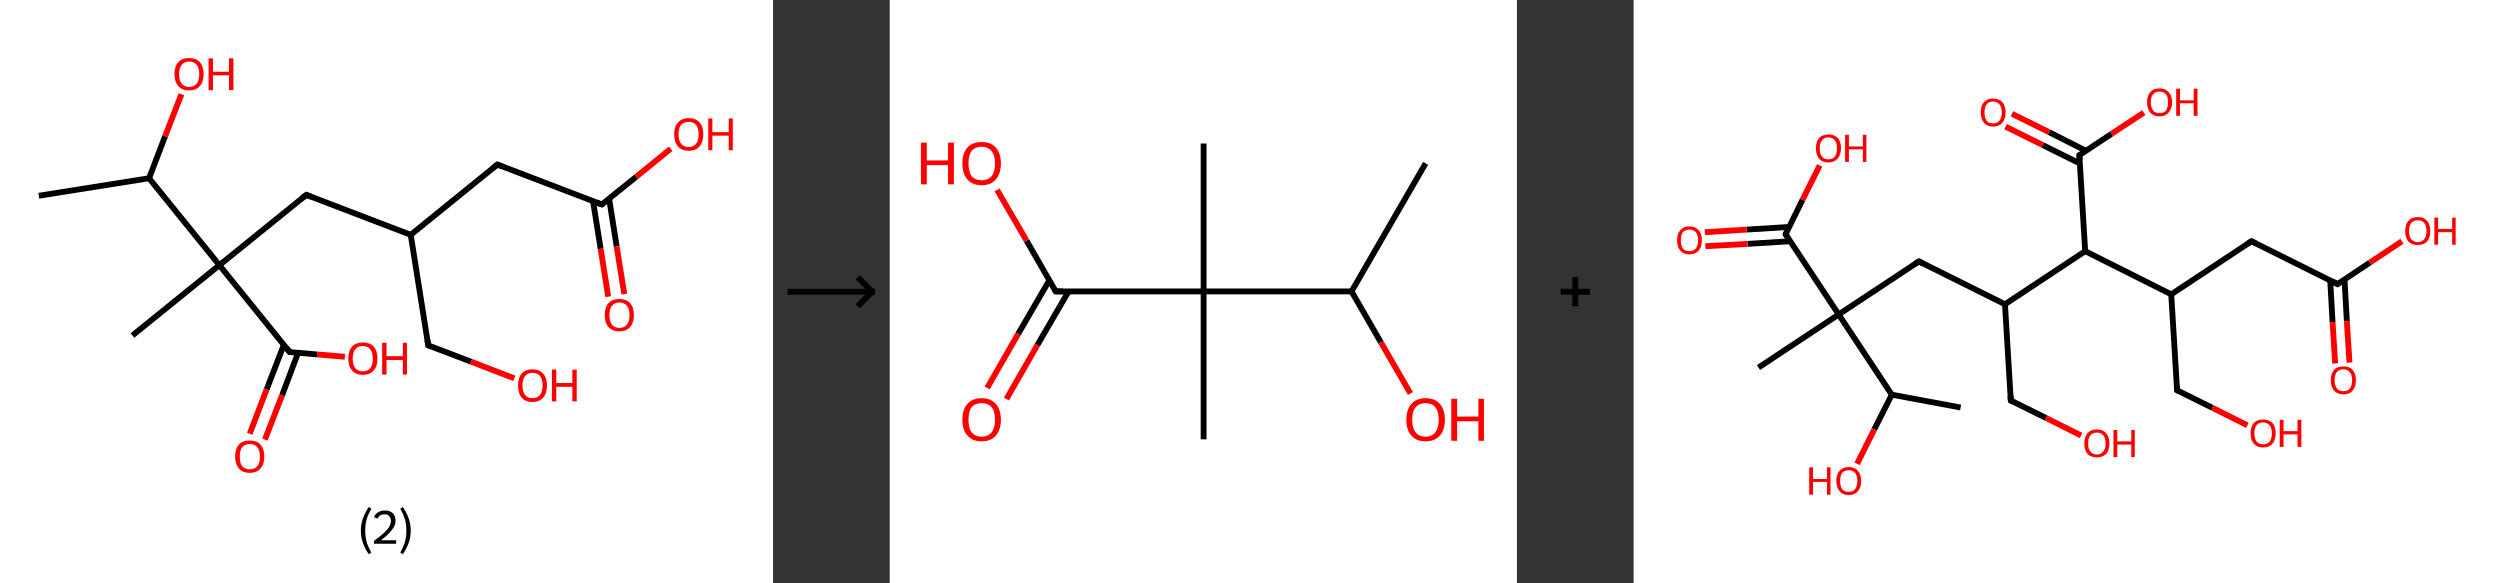 <?xml version='1.0' encoding='ASCII' standalone='yes'?>
<svg xmlns="http://www.w3.org/2000/svg" xmlns:xlink="http://www.w3.org/1999/xlink" version="1.1" width="857.0px" viewBox="0 0 857.0 200.0" height="200.0px">
  <rect x="0" y="0" width="857.0" height="200.0" fill="#333333" stroke="none"/>
  <g>
    <g transform="translate(0, 0) scale(1 1) "><!-- END OF HEADER -->
<rect style="opacity:1.0;fill:#FFFFFF;stroke:none" width="265.0" height="200.0" x="0.0" y="0.0"> </rect>
<path class="bond-0 atom-0 atom-1" d="M 13.3,67.1 L 51.1,61.1" style="fill:none;fill-rule:evenodd;stroke:#000000;stroke-width:2.0px;stroke-linecap:butt;stroke-linejoin:miter;stroke-opacity:1"/>
<path class="bond-1 atom-1 atom-2" d="M 51.1,61.1 L 56.6,46.7" style="fill:none;fill-rule:evenodd;stroke:#000000;stroke-width:2.0px;stroke-linecap:butt;stroke-linejoin:miter;stroke-opacity:1"/>
<path class="bond-1 atom-1 atom-2" d="M 56.6,46.7 L 62.2,32.3" style="fill:none;fill-rule:evenodd;stroke:#FF0000;stroke-width:2.0px;stroke-linecap:butt;stroke-linejoin:miter;stroke-opacity:1"/>
<path class="bond-2 atom-1 atom-3" d="M 51.1,61.1 L 75.2,90.9" style="fill:none;fill-rule:evenodd;stroke:#000000;stroke-width:2.0px;stroke-linecap:butt;stroke-linejoin:miter;stroke-opacity:1"/>
<path class="bond-3 atom-3 atom-4" d="M 75.2,90.9 L 45.4,115.0" style="fill:none;fill-rule:evenodd;stroke:#000000;stroke-width:2.0px;stroke-linecap:butt;stroke-linejoin:miter;stroke-opacity:1"/>
<path class="bond-4 atom-3 atom-5" d="M 75.2,90.9 L 105.0,66.8" style="fill:none;fill-rule:evenodd;stroke:#000000;stroke-width:2.0px;stroke-linecap:butt;stroke-linejoin:miter;stroke-opacity:1"/>
<path class="bond-5 atom-5 atom-6" d="M 105.0,66.8 L 140.8,80.5" style="fill:none;fill-rule:evenodd;stroke:#000000;stroke-width:2.0px;stroke-linecap:butt;stroke-linejoin:miter;stroke-opacity:1"/>
<path class="bond-6 atom-6 atom-7" d="M 140.8,80.5 L 146.8,118.4" style="fill:none;fill-rule:evenodd;stroke:#000000;stroke-width:2.0px;stroke-linecap:butt;stroke-linejoin:miter;stroke-opacity:1"/>
<path class="bond-7 atom-7 atom-8" d="M 146.8,118.4 L 161.5,124.0" style="fill:none;fill-rule:evenodd;stroke:#000000;stroke-width:2.0px;stroke-linecap:butt;stroke-linejoin:miter;stroke-opacity:1"/>
<path class="bond-7 atom-7 atom-8" d="M 161.5,124.0 L 176.3,129.7" style="fill:none;fill-rule:evenodd;stroke:#FF0000;stroke-width:2.0px;stroke-linecap:butt;stroke-linejoin:miter;stroke-opacity:1"/>
<path class="bond-8 atom-6 atom-9" d="M 140.8,80.5 L 170.5,56.4" style="fill:none;fill-rule:evenodd;stroke:#000000;stroke-width:2.0px;stroke-linecap:butt;stroke-linejoin:miter;stroke-opacity:1"/>
<path class="bond-9 atom-9 atom-10" d="M 170.5,56.4 L 206.3,70.1" style="fill:none;fill-rule:evenodd;stroke:#000000;stroke-width:2.0px;stroke-linecap:butt;stroke-linejoin:miter;stroke-opacity:1"/>
<path class="bond-10 atom-10 atom-11" d="M 203.3,69.0 L 205.9,85.3" style="fill:none;fill-rule:evenodd;stroke:#000000;stroke-width:2.0px;stroke-linecap:butt;stroke-linejoin:miter;stroke-opacity:1"/>
<path class="bond-10 atom-10 atom-11" d="M 205.9,85.3 L 208.5,101.7" style="fill:none;fill-rule:evenodd;stroke:#FF0000;stroke-width:2.0px;stroke-linecap:butt;stroke-linejoin:miter;stroke-opacity:1"/>
<path class="bond-10 atom-10 atom-11" d="M 208.8,68.1 L 211.4,84.5" style="fill:none;fill-rule:evenodd;stroke:#000000;stroke-width:2.0px;stroke-linecap:butt;stroke-linejoin:miter;stroke-opacity:1"/>
<path class="bond-10 atom-10 atom-11" d="M 211.4,84.5 L 214.0,100.8" style="fill:none;fill-rule:evenodd;stroke:#FF0000;stroke-width:2.0px;stroke-linecap:butt;stroke-linejoin:miter;stroke-opacity:1"/>
<path class="bond-11 atom-10 atom-12" d="M 206.3,70.1 L 218.1,60.6" style="fill:none;fill-rule:evenodd;stroke:#000000;stroke-width:2.0px;stroke-linecap:butt;stroke-linejoin:miter;stroke-opacity:1"/>
<path class="bond-11 atom-10 atom-12" d="M 218.1,60.6 L 229.9,51.0" style="fill:none;fill-rule:evenodd;stroke:#FF0000;stroke-width:2.0px;stroke-linecap:butt;stroke-linejoin:miter;stroke-opacity:1"/>
<path class="bond-12 atom-3 atom-13" d="M 75.2,90.9 L 99.3,120.7" style="fill:none;fill-rule:evenodd;stroke:#000000;stroke-width:2.0px;stroke-linecap:butt;stroke-linejoin:miter;stroke-opacity:1"/>
<path class="bond-13 atom-13 atom-14" d="M 97.3,118.2 L 91.4,133.5" style="fill:none;fill-rule:evenodd;stroke:#000000;stroke-width:2.0px;stroke-linecap:butt;stroke-linejoin:miter;stroke-opacity:1"/>
<path class="bond-13 atom-13 atom-14" d="M 91.4,133.5 L 85.6,148.7" style="fill:none;fill-rule:evenodd;stroke:#FF0000;stroke-width:2.0px;stroke-linecap:butt;stroke-linejoin:miter;stroke-opacity:1"/>
<path class="bond-13 atom-13 atom-14" d="M 102.2,120.9 L 96.7,135.5" style="fill:none;fill-rule:evenodd;stroke:#000000;stroke-width:2.0px;stroke-linecap:butt;stroke-linejoin:miter;stroke-opacity:1"/>
<path class="bond-13 atom-13 atom-14" d="M 96.7,135.5 L 90.8,150.7" style="fill:none;fill-rule:evenodd;stroke:#FF0000;stroke-width:2.0px;stroke-linecap:butt;stroke-linejoin:miter;stroke-opacity:1"/>
<path class="bond-14 atom-13 atom-15" d="M 99.3,120.7 L 108.7,121.5" style="fill:none;fill-rule:evenodd;stroke:#000000;stroke-width:2.0px;stroke-linecap:butt;stroke-linejoin:miter;stroke-opacity:1"/>
<path class="bond-14 atom-13 atom-15" d="M 108.7,121.5 L 118.2,122.3" style="fill:none;fill-rule:evenodd;stroke:#FF0000;stroke-width:2.0px;stroke-linecap:butt;stroke-linejoin:miter;stroke-opacity:1"/>
<path d="M 103.5,68.0 L 105.0,66.8 L 106.8,67.5" style="fill:none;stroke:#000000;stroke-width:2.0px;stroke-linecap:butt;stroke-linejoin:miter;stroke-opacity:1;"/>
<path d="M 146.5,116.5 L 146.8,118.4 L 147.5,118.7" style="fill:none;stroke:#000000;stroke-width:2.0px;stroke-linecap:butt;stroke-linejoin:miter;stroke-opacity:1;"/>
<path d="M 169.0,57.6 L 170.5,56.4 L 172.3,57.1" style="fill:none;stroke:#000000;stroke-width:2.0px;stroke-linecap:butt;stroke-linejoin:miter;stroke-opacity:1;"/>
<path d="M 204.5,69.4 L 206.3,70.1 L 206.9,69.7" style="fill:none;stroke:#000000;stroke-width:2.0px;stroke-linecap:butt;stroke-linejoin:miter;stroke-opacity:1;"/>
<path d="M 98.1,119.2 L 99.3,120.7 L 99.8,120.7" style="fill:none;stroke:#000000;stroke-width:2.0px;stroke-linecap:butt;stroke-linejoin:miter;stroke-opacity:1;"/>
<path class="atom-2" d="M 59.8 25.4 Q 59.8 22.8, 61.1 21.3 Q 62.4 19.9, 64.8 19.9 Q 67.2 19.9, 68.5 21.3 Q 69.8 22.8, 69.8 25.4 Q 69.8 28.0, 68.5 29.5 Q 67.2 31.0, 64.8 31.0 Q 62.4 31.0, 61.1 29.5 Q 59.8 28.0, 59.8 25.4 M 64.8 29.8 Q 66.5 29.8, 67.4 28.7 Q 68.3 27.6, 68.3 25.4 Q 68.3 23.3, 67.4 22.2 Q 66.5 21.1, 64.8 21.1 Q 63.2 21.1, 62.3 22.2 Q 61.4 23.3, 61.4 25.4 Q 61.4 27.6, 62.3 28.7 Q 63.2 29.8, 64.8 29.8 " fill="#FF0000"/>
<path class="atom-2" d="M 71.5 20.0 L 73.0 20.0 L 73.0 24.6 L 78.5 24.6 L 78.5 20.0 L 80.0 20.0 L 80.0 30.9 L 78.5 30.9 L 78.5 25.8 L 73.0 25.8 L 73.0 30.9 L 71.5 30.9 L 71.5 20.0 " fill="#FF0000"/>
<path class="atom-8" d="M 177.6 132.1 Q 177.6 129.5, 178.8 128.1 Q 180.1 126.6, 182.5 126.6 Q 184.9 126.6, 186.2 128.1 Q 187.5 129.5, 187.5 132.1 Q 187.5 134.8, 186.2 136.3 Q 184.9 137.8, 182.5 137.8 Q 180.1 137.8, 178.8 136.3 Q 177.6 134.8, 177.6 132.1 M 182.5 136.5 Q 184.2 136.5, 185.1 135.4 Q 186.0 134.3, 186.0 132.1 Q 186.0 130.0, 185.1 128.9 Q 184.2 127.8, 182.5 127.8 Q 180.9 127.8, 180.0 128.9 Q 179.1 130.0, 179.1 132.1 Q 179.1 134.3, 180.0 135.4 Q 180.9 136.5, 182.5 136.5 " fill="#FF0000"/>
<path class="atom-8" d="M 189.2 126.7 L 190.7 126.7 L 190.7 131.3 L 196.2 131.3 L 196.2 126.7 L 197.7 126.7 L 197.7 137.6 L 196.2 137.6 L 196.2 132.6 L 190.7 132.6 L 190.7 137.6 L 189.2 137.6 L 189.2 126.7 " fill="#FF0000"/>
<path class="atom-11" d="M 207.3 108.0 Q 207.3 105.4, 208.6 103.9 Q 209.9 102.5, 212.3 102.5 Q 214.7 102.5, 216.0 103.9 Q 217.3 105.4, 217.3 108.0 Q 217.3 110.6, 216.0 112.1 Q 214.7 113.6, 212.3 113.6 Q 209.9 113.6, 208.6 112.1 Q 207.3 110.7, 207.3 108.0 M 212.3 112.4 Q 214.0 112.4, 214.9 111.3 Q 215.8 110.2, 215.8 108.0 Q 215.8 105.9, 214.9 104.8 Q 214.0 103.7, 212.3 103.7 Q 210.7 103.7, 209.8 104.8 Q 208.9 105.9, 208.9 108.0 Q 208.9 110.2, 209.8 111.3 Q 210.7 112.4, 212.3 112.4 " fill="#FF0000"/>
<path class="atom-12" d="M 231.1 46.0 Q 231.1 43.4, 232.4 42.0 Q 233.7 40.5, 236.1 40.5 Q 238.5 40.5, 239.8 42.0 Q 241.1 43.4, 241.1 46.0 Q 241.1 48.7, 239.8 50.2 Q 238.5 51.7, 236.1 51.7 Q 233.7 51.7, 232.4 50.2 Q 231.1 48.7, 231.1 46.0 M 236.1 50.4 Q 237.7 50.4, 238.6 49.3 Q 239.5 48.2, 239.5 46.0 Q 239.5 43.9, 238.6 42.8 Q 237.7 41.8, 236.1 41.8 Q 234.4 41.8, 233.5 42.8 Q 232.6 43.9, 232.6 46.0 Q 232.6 48.2, 233.5 49.3 Q 234.4 50.4, 236.1 50.4 " fill="#FF0000"/>
<path class="atom-12" d="M 242.8 40.6 L 244.2 40.6 L 244.2 45.3 L 249.8 45.3 L 249.8 40.6 L 251.2 40.6 L 251.2 51.5 L 249.8 51.5 L 249.8 46.5 L 244.2 46.5 L 244.2 51.5 L 242.8 51.5 L 242.8 40.6 " fill="#FF0000"/>
<path class="atom-14" d="M 80.6 156.5 Q 80.6 153.9, 81.9 152.4 Q 83.2 151.0, 85.6 151.0 Q 88.0 151.0, 89.3 152.4 Q 90.6 153.9, 90.6 156.5 Q 90.6 159.1, 89.3 160.6 Q 88.0 162.1, 85.6 162.1 Q 83.2 162.1, 81.9 160.6 Q 80.6 159.1, 80.6 156.5 M 85.6 160.9 Q 87.3 160.9, 88.2 159.8 Q 89.1 158.7, 89.1 156.5 Q 89.1 154.4, 88.2 153.3 Q 87.3 152.2, 85.6 152.2 Q 84.0 152.2, 83.0 153.3 Q 82.2 154.4, 82.2 156.5 Q 82.2 158.7, 83.0 159.8 Q 84.0 160.9, 85.6 160.9 " fill="#FF0000"/>
<path class="atom-15" d="M 119.4 122.9 Q 119.4 120.3, 120.7 118.8 Q 122.0 117.4, 124.4 117.4 Q 126.8 117.4, 128.1 118.8 Q 129.4 120.3, 129.4 122.9 Q 129.4 125.5, 128.1 127.0 Q 126.8 128.5, 124.4 128.5 Q 122.0 128.5, 120.7 127.0 Q 119.4 125.6, 119.4 122.9 M 124.4 127.3 Q 126.0 127.3, 126.9 126.2 Q 127.8 125.1, 127.8 122.9 Q 127.8 120.8, 126.9 119.7 Q 126.0 118.6, 124.4 118.6 Q 122.7 118.6, 121.8 119.7 Q 120.9 120.8, 120.9 122.9 Q 120.9 125.1, 121.8 126.2 Q 122.7 127.3, 124.4 127.3 " fill="#FF0000"/>
<path class="atom-15" d="M 131.0 117.5 L 132.5 117.5 L 132.5 122.1 L 138.1 122.1 L 138.1 117.5 L 139.5 117.5 L 139.5 128.4 L 138.1 128.4 L 138.1 123.4 L 132.5 123.4 L 132.5 128.4 L 131.0 128.4 L 131.0 117.5 " fill="#FF0000"/>
<path class="legend" d="M 123.7 181.9 Q 123.7 179.6, 124.4 177.7 Q 125.1 175.8, 126.4 173.8 L 127.3 174.4 Q 126.2 176.3, 125.7 178.0 Q 125.2 179.7, 125.2 181.9 Q 125.2 184.0, 125.7 185.8 Q 126.2 187.5, 127.3 189.4 L 126.4 190.0 Q 125.1 188.0, 124.4 186.1 Q 123.7 184.2, 123.7 181.9 " fill="#000000"/>
<path class="legend" d="M 128.2 177.3 Q 128.6 176.2, 129.6 175.6 Q 130.6 175.0, 132.0 175.0 Q 133.7 175.0, 134.6 175.9 Q 135.6 176.8, 135.6 178.5 Q 135.6 180.2, 134.3 181.7 Q 133.1 183.3, 130.6 185.2 L 135.8 185.2 L 135.8 186.4 L 128.2 186.4 L 128.2 185.4 Q 130.3 183.9, 131.5 182.8 Q 132.8 181.6, 133.4 180.6 Q 134.0 179.6, 134.0 178.6 Q 134.0 177.5, 133.4 176.9 Q 132.9 176.3, 132.0 176.3 Q 131.1 176.3, 130.4 176.6 Q 129.8 177.0, 129.4 177.8 L 128.2 177.3 " fill="#000000"/>
<path class="legend" d="M 140.8 181.9 Q 140.8 184.2, 140.1 186.1 Q 139.4 188.0, 138.1 190.0 L 137.2 189.4 Q 138.3 187.5, 138.8 185.8 Q 139.3 184.0, 139.3 181.9 Q 139.3 179.7, 138.8 178.0 Q 138.3 176.3, 137.2 174.4 L 138.1 173.8 Q 139.4 175.8, 140.1 177.7 Q 140.8 179.6, 140.8 181.9 " fill="#000000"/>
</g>
    <g transform="translate(265.0, 0) scale(1 1) "><line x1="5" y1="100" x2="35" y2="100" style="stroke:rgb(0,0,0);stroke-width:2"/>
  <line x1="34" y1="100" x2="29" y2="95" style="stroke:rgb(0,0,0);stroke-width:2"/>
  <line x1="34" y1="100" x2="29" y2="105" style="stroke:rgb(0,0,0);stroke-width:2"/>
</g>
    <g transform="translate(305.0, 0) scale(1 1) "><!-- END OF HEADER -->
<rect style="opacity:1.0;fill:#FFFFFF;stroke:none" width="215.0" height="200.0" x="0.0" y="0.0"> </rect>
<path class="bond-0 atom-0 atom-1" d="M 183.7,56.0 L 158.3,99.9" style="fill:none;fill-rule:evenodd;stroke:#000000;stroke-width:2.0px;stroke-linecap:butt;stroke-linejoin:miter;stroke-opacity:1"/>
<path class="bond-1 atom-1 atom-2" d="M 158.3,99.9 L 168.4,117.4" style="fill:none;fill-rule:evenodd;stroke:#000000;stroke-width:2.0px;stroke-linecap:butt;stroke-linejoin:miter;stroke-opacity:1"/>
<path class="bond-1 atom-1 atom-2" d="M 168.4,117.4 L 178.5,134.9" style="fill:none;fill-rule:evenodd;stroke:#FF0000;stroke-width:2.0px;stroke-linecap:butt;stroke-linejoin:miter;stroke-opacity:1"/>
<path class="bond-2 atom-1 atom-3" d="M 158.3,99.9 L 107.6,99.9" style="fill:none;fill-rule:evenodd;stroke:#000000;stroke-width:2.0px;stroke-linecap:butt;stroke-linejoin:miter;stroke-opacity:1"/>
<path class="bond-3 atom-3 atom-4" d="M 107.6,99.9 L 107.6,49.2" style="fill:none;fill-rule:evenodd;stroke:#000000;stroke-width:2.0px;stroke-linecap:butt;stroke-linejoin:miter;stroke-opacity:1"/>
<path class="bond-4 atom-3 atom-5" d="M 107.6,99.9 L 107.6,150.6" style="fill:none;fill-rule:evenodd;stroke:#000000;stroke-width:2.0px;stroke-linecap:butt;stroke-linejoin:miter;stroke-opacity:1"/>
<path class="bond-5 atom-3 atom-6" d="M 107.6,99.9 L 56.9,99.9" style="fill:none;fill-rule:evenodd;stroke:#000000;stroke-width:2.0px;stroke-linecap:butt;stroke-linejoin:miter;stroke-opacity:1"/>
<path class="bond-6 atom-6 atom-7" d="M 54.7,96.1 L 44.0,114.5" style="fill:none;fill-rule:evenodd;stroke:#000000;stroke-width:2.0px;stroke-linecap:butt;stroke-linejoin:miter;stroke-opacity:1"/>
<path class="bond-6 atom-6 atom-7" d="M 44.0,114.5 L 33.4,133.0" style="fill:none;fill-rule:evenodd;stroke:#FF0000;stroke-width:2.0px;stroke-linecap:butt;stroke-linejoin:miter;stroke-opacity:1"/>
<path class="bond-6 atom-6 atom-7" d="M 61.3,99.9 L 50.6,118.3" style="fill:none;fill-rule:evenodd;stroke:#000000;stroke-width:2.0px;stroke-linecap:butt;stroke-linejoin:miter;stroke-opacity:1"/>
<path class="bond-6 atom-6 atom-7" d="M 50.6,118.3 L 40.0,136.8" style="fill:none;fill-rule:evenodd;stroke:#FF0000;stroke-width:2.0px;stroke-linecap:butt;stroke-linejoin:miter;stroke-opacity:1"/>
<path class="bond-7 atom-6 atom-8" d="M 56.9,99.9 L 46.9,82.5" style="fill:none;fill-rule:evenodd;stroke:#000000;stroke-width:2.0px;stroke-linecap:butt;stroke-linejoin:miter;stroke-opacity:1"/>
<path class="bond-7 atom-6 atom-8" d="M 46.9,82.5 L 36.8,65.1" style="fill:none;fill-rule:evenodd;stroke:#FF0000;stroke-width:2.0px;stroke-linecap:butt;stroke-linejoin:miter;stroke-opacity:1"/>
<path d="M 59.4,99.9 L 56.9,99.9 L 56.4,99.0" style="fill:none;stroke:#000000;stroke-width:2.0px;stroke-linecap:butt;stroke-linejoin:miter;stroke-opacity:1;"/>
<path class="atom-2" d="M 177.1 143.9 Q 177.1 140.4, 178.8 138.5 Q 180.5 136.5, 183.7 136.5 Q 186.9 136.5, 188.6 138.5 Q 190.3 140.4, 190.3 143.9 Q 190.3 147.3, 188.6 149.3 Q 186.8 151.3, 183.7 151.3 Q 180.5 151.3, 178.8 149.3 Q 177.1 147.4, 177.1 143.9 M 183.7 149.7 Q 185.9 149.7, 187.0 148.2 Q 188.2 146.7, 188.2 143.9 Q 188.2 141.0, 187.0 139.6 Q 185.9 138.2, 183.7 138.2 Q 181.5 138.2, 180.3 139.6 Q 179.1 141.0, 179.1 143.9 Q 179.1 146.8, 180.3 148.2 Q 181.5 149.7, 183.7 149.7 " fill="#FF0000"/>
<path class="atom-2" d="M 192.5 136.7 L 194.5 136.7 L 194.5 142.8 L 201.8 142.8 L 201.8 136.7 L 203.7 136.7 L 203.7 151.1 L 201.8 151.1 L 201.8 144.4 L 194.5 144.4 L 194.5 151.1 L 192.5 151.1 L 192.5 136.7 " fill="#FF0000"/>
<path class="atom-7" d="M 24.9 143.9 Q 24.9 140.4, 26.6 138.5 Q 28.3 136.5, 31.5 136.5 Q 34.7 136.5, 36.4 138.5 Q 38.1 140.4, 38.1 143.9 Q 38.1 147.3, 36.4 149.3 Q 34.7 151.3, 31.5 151.3 Q 28.4 151.3, 26.6 149.3 Q 24.9 147.4, 24.9 143.9 M 31.5 149.7 Q 33.7 149.7, 34.9 148.2 Q 36.1 146.7, 36.1 143.9 Q 36.1 141.0, 34.9 139.6 Q 33.7 138.2, 31.5 138.2 Q 29.3 138.2, 28.1 139.6 Q 27.0 141.0, 27.0 143.9 Q 27.0 146.8, 28.1 148.2 Q 29.3 149.7, 31.5 149.7 " fill="#FF0000"/>
<path class="atom-8" d="M 10.7 48.9 L 12.7 48.9 L 12.7 55.0 L 20.0 55.0 L 20.0 48.9 L 22.0 48.9 L 22.0 63.2 L 20.0 63.2 L 20.0 56.6 L 12.7 56.6 L 12.7 63.2 L 10.7 63.2 L 10.7 48.9 " fill="#FF0000"/>
<path class="atom-8" d="M 24.9 56.0 Q 24.9 52.6, 26.6 50.6 Q 28.3 48.7, 31.5 48.7 Q 34.7 48.7, 36.4 50.6 Q 38.1 52.6, 38.1 56.0 Q 38.1 59.5, 36.4 61.5 Q 34.7 63.5, 31.5 63.5 Q 28.4 63.5, 26.6 61.5 Q 24.9 59.5, 24.9 56.0 M 31.5 61.8 Q 33.7 61.8, 34.9 60.4 Q 36.1 58.9, 36.1 56.0 Q 36.1 53.2, 34.9 51.8 Q 33.7 50.3, 31.5 50.3 Q 29.3 50.3, 28.1 51.7 Q 27.0 53.2, 27.0 56.0 Q 27.0 58.9, 28.1 60.4 Q 29.3 61.8, 31.5 61.8 " fill="#FF0000"/>
</g>
    <g transform="translate(520.0, 0) scale(1 1) "><line x1="15" y1="100" x2="25" y2="100" style="stroke:rgb(0,0,0);stroke-width:2"/>
  <line x1="20" y1="95" x2="20" y2="105" style="stroke:rgb(0,0,0);stroke-width:2"/>
</g>
    <g transform="translate(560.0, 0) scale(1 1) "><!-- END OF HEADER -->
<rect style="opacity:1.0;fill:#FFFFFF;stroke:none" width="297.0" height="200.0" x="0.0" y="0.0"> </rect>
<path class="bond-0 atom-0 atom-1" d="M 112.1,139.7 L 88.5,135.3" style="fill:none;fill-rule:evenodd;stroke:#000000;stroke-width:2.0px;stroke-linecap:butt;stroke-linejoin:miter;stroke-opacity:1"/>
<path class="bond-1 atom-1 atom-2" d="M 88.5,135.3 L 82.5,147.2" style="fill:none;fill-rule:evenodd;stroke:#000000;stroke-width:2.0px;stroke-linecap:butt;stroke-linejoin:miter;stroke-opacity:1"/>
<path class="bond-1 atom-1 atom-2" d="M 82.5,147.2 L 76.6,159.0" style="fill:none;fill-rule:evenodd;stroke:#FF0000;stroke-width:2.0px;stroke-linecap:butt;stroke-linejoin:miter;stroke-opacity:1"/>
<path class="bond-2 atom-1 atom-3" d="M 88.5,135.3 L 70.3,107.8" style="fill:none;fill-rule:evenodd;stroke:#000000;stroke-width:2.0px;stroke-linecap:butt;stroke-linejoin:miter;stroke-opacity:1"/>
<path class="bond-3 atom-3 atom-4" d="M 70.3,107.8 L 42.8,126.0" style="fill:none;fill-rule:evenodd;stroke:#000000;stroke-width:2.0px;stroke-linecap:butt;stroke-linejoin:miter;stroke-opacity:1"/>
<path class="bond-4 atom-3 atom-5" d="M 70.3,107.8 L 97.8,89.6" style="fill:none;fill-rule:evenodd;stroke:#000000;stroke-width:2.0px;stroke-linecap:butt;stroke-linejoin:miter;stroke-opacity:1"/>
<path class="bond-5 atom-5 atom-6" d="M 97.8,89.6 L 127.3,104.3" style="fill:none;fill-rule:evenodd;stroke:#000000;stroke-width:2.0px;stroke-linecap:butt;stroke-linejoin:miter;stroke-opacity:1"/>
<path class="bond-6 atom-6 atom-7" d="M 127.3,104.3 L 129.3,137.3" style="fill:none;fill-rule:evenodd;stroke:#000000;stroke-width:2.0px;stroke-linecap:butt;stroke-linejoin:miter;stroke-opacity:1"/>
<path class="bond-7 atom-7 atom-8" d="M 129.3,137.3 L 141.4,143.3" style="fill:none;fill-rule:evenodd;stroke:#000000;stroke-width:2.0px;stroke-linecap:butt;stroke-linejoin:miter;stroke-opacity:1"/>
<path class="bond-7 atom-7 atom-8" d="M 141.4,143.3 L 153.4,149.3" style="fill:none;fill-rule:evenodd;stroke:#FF0000;stroke-width:2.0px;stroke-linecap:butt;stroke-linejoin:miter;stroke-opacity:1"/>
<path class="bond-8 atom-6 atom-9" d="M 127.3,104.3 L 154.8,86.1" style="fill:none;fill-rule:evenodd;stroke:#000000;stroke-width:2.0px;stroke-linecap:butt;stroke-linejoin:miter;stroke-opacity:1"/>
<path class="bond-9 atom-9 atom-10" d="M 154.8,86.1 L 152.8,53.2" style="fill:none;fill-rule:evenodd;stroke:#000000;stroke-width:2.0px;stroke-linecap:butt;stroke-linejoin:miter;stroke-opacity:1"/>
<path class="bond-10 atom-10 atom-11" d="M 155.1,51.7 L 142.4,45.3" style="fill:none;fill-rule:evenodd;stroke:#000000;stroke-width:2.0px;stroke-linecap:butt;stroke-linejoin:miter;stroke-opacity:1"/>
<path class="bond-10 atom-10 atom-11" d="M 142.4,45.3 L 129.7,39.0" style="fill:none;fill-rule:evenodd;stroke:#FF0000;stroke-width:2.0px;stroke-linecap:butt;stroke-linejoin:miter;stroke-opacity:1"/>
<path class="bond-10 atom-10 atom-11" d="M 152.9,56.0 L 140.2,49.7" style="fill:none;fill-rule:evenodd;stroke:#000000;stroke-width:2.0px;stroke-linecap:butt;stroke-linejoin:miter;stroke-opacity:1"/>
<path class="bond-10 atom-10 atom-11" d="M 140.2,49.7 L 127.5,43.4" style="fill:none;fill-rule:evenodd;stroke:#FF0000;stroke-width:2.0px;stroke-linecap:butt;stroke-linejoin:miter;stroke-opacity:1"/>
<path class="bond-11 atom-10 atom-12" d="M 152.8,53.2 L 163.8,45.9" style="fill:none;fill-rule:evenodd;stroke:#000000;stroke-width:2.0px;stroke-linecap:butt;stroke-linejoin:miter;stroke-opacity:1"/>
<path class="bond-11 atom-10 atom-12" d="M 163.8,45.9 L 174.9,38.6" style="fill:none;fill-rule:evenodd;stroke:#FF0000;stroke-width:2.0px;stroke-linecap:butt;stroke-linejoin:miter;stroke-opacity:1"/>
<path class="bond-12 atom-9 atom-13" d="M 154.8,86.1 L 184.3,100.9" style="fill:none;fill-rule:evenodd;stroke:#000000;stroke-width:2.0px;stroke-linecap:butt;stroke-linejoin:miter;stroke-opacity:1"/>
<path class="bond-13 atom-13 atom-14" d="M 184.3,100.9 L 186.3,133.8" style="fill:none;fill-rule:evenodd;stroke:#000000;stroke-width:2.0px;stroke-linecap:butt;stroke-linejoin:miter;stroke-opacity:1"/>
<path class="bond-14 atom-14 atom-15" d="M 186.3,133.8 L 198.4,139.8" style="fill:none;fill-rule:evenodd;stroke:#000000;stroke-width:2.0px;stroke-linecap:butt;stroke-linejoin:miter;stroke-opacity:1"/>
<path class="bond-14 atom-14 atom-15" d="M 198.4,139.8 L 210.4,145.8" style="fill:none;fill-rule:evenodd;stroke:#FF0000;stroke-width:2.0px;stroke-linecap:butt;stroke-linejoin:miter;stroke-opacity:1"/>
<path class="bond-15 atom-13 atom-16" d="M 184.3,100.9 L 211.8,82.7" style="fill:none;fill-rule:evenodd;stroke:#000000;stroke-width:2.0px;stroke-linecap:butt;stroke-linejoin:miter;stroke-opacity:1"/>
<path class="bond-16 atom-16 atom-17" d="M 211.8,82.7 L 241.3,97.4" style="fill:none;fill-rule:evenodd;stroke:#000000;stroke-width:2.0px;stroke-linecap:butt;stroke-linejoin:miter;stroke-opacity:1"/>
<path class="bond-17 atom-17 atom-18" d="M 238.8,96.1 L 239.6,110.4" style="fill:none;fill-rule:evenodd;stroke:#000000;stroke-width:2.0px;stroke-linecap:butt;stroke-linejoin:miter;stroke-opacity:1"/>
<path class="bond-17 atom-17 atom-18" d="M 239.6,110.4 L 240.5,124.6" style="fill:none;fill-rule:evenodd;stroke:#FF0000;stroke-width:2.0px;stroke-linecap:butt;stroke-linejoin:miter;stroke-opacity:1"/>
<path class="bond-17 atom-17 atom-18" d="M 243.7,95.8 L 244.5,110.1" style="fill:none;fill-rule:evenodd;stroke:#000000;stroke-width:2.0px;stroke-linecap:butt;stroke-linejoin:miter;stroke-opacity:1"/>
<path class="bond-17 atom-17 atom-18" d="M 244.5,110.1 L 245.4,124.3" style="fill:none;fill-rule:evenodd;stroke:#FF0000;stroke-width:2.0px;stroke-linecap:butt;stroke-linejoin:miter;stroke-opacity:1"/>
<path class="bond-18 atom-17 atom-19" d="M 241.3,97.4 L 252.4,90.0" style="fill:none;fill-rule:evenodd;stroke:#000000;stroke-width:2.0px;stroke-linecap:butt;stroke-linejoin:miter;stroke-opacity:1"/>
<path class="bond-18 atom-17 atom-19" d="M 252.4,90.0 L 263.4,82.7" style="fill:none;fill-rule:evenodd;stroke:#FF0000;stroke-width:2.0px;stroke-linecap:butt;stroke-linejoin:miter;stroke-opacity:1"/>
<path class="bond-19 atom-3 atom-20" d="M 70.3,107.8 L 52.1,80.3" style="fill:none;fill-rule:evenodd;stroke:#000000;stroke-width:2.0px;stroke-linecap:butt;stroke-linejoin:miter;stroke-opacity:1"/>
<path class="bond-20 atom-20 atom-21" d="M 53.3,77.8 L 38.8,78.7" style="fill:none;fill-rule:evenodd;stroke:#000000;stroke-width:2.0px;stroke-linecap:butt;stroke-linejoin:miter;stroke-opacity:1"/>
<path class="bond-20 atom-20 atom-21" d="M 38.8,78.7 L 24.4,79.6" style="fill:none;fill-rule:evenodd;stroke:#FF0000;stroke-width:2.0px;stroke-linecap:butt;stroke-linejoin:miter;stroke-opacity:1"/>
<path class="bond-20 atom-20 atom-21" d="M 53.6,82.7 L 39.1,83.6" style="fill:none;fill-rule:evenodd;stroke:#000000;stroke-width:2.0px;stroke-linecap:butt;stroke-linejoin:miter;stroke-opacity:1"/>
<path class="bond-20 atom-20 atom-21" d="M 39.1,83.6 L 24.6,84.4" style="fill:none;fill-rule:evenodd;stroke:#FF0000;stroke-width:2.0px;stroke-linecap:butt;stroke-linejoin:miter;stroke-opacity:1"/>
<path class="bond-21 atom-20 atom-22" d="M 52.1,80.3 L 57.9,68.5" style="fill:none;fill-rule:evenodd;stroke:#000000;stroke-width:2.0px;stroke-linecap:butt;stroke-linejoin:miter;stroke-opacity:1"/>
<path class="bond-21 atom-20 atom-22" d="M 57.9,68.5 L 63.8,56.7" style="fill:none;fill-rule:evenodd;stroke:#FF0000;stroke-width:2.0px;stroke-linecap:butt;stroke-linejoin:miter;stroke-opacity:1"/>
<path d="M 96.4,90.5 L 97.8,89.6 L 99.2,90.4" style="fill:none;stroke:#000000;stroke-width:2.0px;stroke-linecap:butt;stroke-linejoin:miter;stroke-opacity:1;"/>
<path d="M 129.2,135.6 L 129.3,137.3 L 129.9,137.6" style="fill:none;stroke:#000000;stroke-width:2.0px;stroke-linecap:butt;stroke-linejoin:miter;stroke-opacity:1;"/>
<path d="M 152.9,54.9 L 152.8,53.2 L 153.3,52.9" style="fill:none;stroke:#000000;stroke-width:2.0px;stroke-linecap:butt;stroke-linejoin:miter;stroke-opacity:1;"/>
<path d="M 186.2,132.1 L 186.3,133.8 L 186.9,134.1" style="fill:none;stroke:#000000;stroke-width:2.0px;stroke-linecap:butt;stroke-linejoin:miter;stroke-opacity:1;"/>
<path d="M 210.4,83.6 L 211.8,82.7 L 213.3,83.4" style="fill:none;stroke:#000000;stroke-width:2.0px;stroke-linecap:butt;stroke-linejoin:miter;stroke-opacity:1;"/>
<path d="M 239.8,96.6 L 241.3,97.4 L 241.9,97.0" style="fill:none;stroke:#000000;stroke-width:2.0px;stroke-linecap:butt;stroke-linejoin:miter;stroke-opacity:1;"/>
<path d="M 53.0,81.7 L 52.1,80.3 L 52.3,79.7" style="fill:none;stroke:#000000;stroke-width:2.0px;stroke-linecap:butt;stroke-linejoin:miter;stroke-opacity:1;"/>
<path class="atom-2" d="M 60.2 160.2 L 61.5 160.2 L 61.5 164.2 L 66.3 164.2 L 66.3 160.2 L 67.5 160.2 L 67.5 169.6 L 66.3 169.6 L 66.3 165.2 L 61.5 165.2 L 61.5 169.6 L 60.2 169.6 L 60.2 160.2 " fill="#FF0000"/>
<path class="atom-2" d="M 69.5 164.9 Q 69.5 162.6, 70.6 161.4 Q 71.7 160.1, 73.7 160.1 Q 75.8 160.1, 76.9 161.4 Q 78.0 162.6, 78.0 164.9 Q 78.0 167.1, 76.9 168.4 Q 75.8 169.7, 73.7 169.7 Q 71.7 169.7, 70.6 168.4 Q 69.5 167.1, 69.5 164.9 M 73.7 168.6 Q 75.2 168.6, 75.9 167.7 Q 76.7 166.7, 76.7 164.9 Q 76.7 163.0, 75.9 162.1 Q 75.2 161.2, 73.7 161.2 Q 72.3 161.2, 71.5 162.1 Q 70.8 163.0, 70.8 164.9 Q 70.8 166.7, 71.5 167.7 Q 72.3 168.6, 73.7 168.6 " fill="#FF0000"/>
<path class="atom-8" d="M 154.5 152.0 Q 154.5 149.8, 155.6 148.5 Q 156.7 147.2, 158.8 147.2 Q 160.9 147.2, 162.0 148.5 Q 163.1 149.8, 163.1 152.0 Q 163.1 154.3, 162.0 155.6 Q 160.8 156.8, 158.8 156.8 Q 156.7 156.8, 155.6 155.6 Q 154.5 154.3, 154.5 152.0 M 158.8 155.8 Q 160.2 155.8, 161.0 154.8 Q 161.8 153.9, 161.8 152.0 Q 161.8 150.2, 161.0 149.2 Q 160.2 148.3, 158.8 148.3 Q 157.4 148.3, 156.6 149.2 Q 155.8 150.2, 155.8 152.0 Q 155.8 153.9, 156.6 154.8 Q 157.4 155.8, 158.8 155.8 " fill="#FF0000"/>
<path class="atom-8" d="M 164.5 147.4 L 165.8 147.4 L 165.8 151.3 L 170.6 151.3 L 170.6 147.4 L 171.8 147.4 L 171.8 156.7 L 170.6 156.7 L 170.6 152.4 L 165.8 152.4 L 165.8 156.7 L 164.5 156.7 L 164.5 147.4 " fill="#FF0000"/>
<path class="atom-11" d="M 119.0 38.5 Q 119.0 36.3, 120.1 35.0 Q 121.2 33.8, 123.2 33.8 Q 125.3 33.8, 126.4 35.0 Q 127.5 36.3, 127.5 38.5 Q 127.5 40.8, 126.4 42.1 Q 125.3 43.4, 123.2 43.4 Q 121.2 43.4, 120.1 42.1 Q 119.0 40.8, 119.0 38.5 M 123.2 42.3 Q 124.7 42.3, 125.4 41.4 Q 126.2 40.4, 126.2 38.5 Q 126.2 36.7, 125.4 35.8 Q 124.7 34.8, 123.2 34.8 Q 121.8 34.8, 121.0 35.8 Q 120.3 36.7, 120.3 38.5 Q 120.3 40.4, 121.0 41.4 Q 121.8 42.3, 123.2 42.3 " fill="#FF0000"/>
<path class="atom-12" d="M 176.0 35.0 Q 176.0 32.8, 177.1 31.6 Q 178.2 30.3, 180.3 30.3 Q 182.3 30.3, 183.4 31.6 Q 184.6 32.8, 184.6 35.0 Q 184.6 37.3, 183.4 38.6 Q 182.3 39.9, 180.3 39.9 Q 178.2 39.9, 177.1 38.6 Q 176.0 37.3, 176.0 35.0 M 180.3 38.8 Q 181.7 38.8, 182.5 37.9 Q 183.2 36.9, 183.2 35.0 Q 183.2 33.2, 182.5 32.3 Q 181.7 31.4, 180.3 31.4 Q 178.8 31.4, 178.1 32.3 Q 177.3 33.2, 177.3 35.0 Q 177.3 36.9, 178.1 37.9 Q 178.8 38.8, 180.3 38.8 " fill="#FF0000"/>
<path class="atom-12" d="M 186.0 30.4 L 187.3 30.4 L 187.3 34.4 L 192.0 34.4 L 192.0 30.4 L 193.3 30.4 L 193.3 39.7 L 192.0 39.7 L 192.0 35.4 L 187.3 35.4 L 187.3 39.7 L 186.0 39.7 L 186.0 30.4 " fill="#FF0000"/>
<path class="atom-15" d="M 211.5 148.5 Q 211.5 146.3, 212.6 145.0 Q 213.7 143.8, 215.8 143.8 Q 217.9 143.8, 219.0 145.0 Q 220.1 146.3, 220.1 148.5 Q 220.1 150.8, 219.0 152.1 Q 217.9 153.4, 215.8 153.4 Q 213.7 153.4, 212.6 152.1 Q 211.5 150.8, 211.5 148.5 M 215.8 152.3 Q 217.2 152.3, 218.0 151.4 Q 218.8 150.4, 218.8 148.5 Q 218.8 146.7, 218.0 145.8 Q 217.2 144.8, 215.8 144.8 Q 214.4 144.8, 213.6 145.7 Q 212.8 146.7, 212.8 148.5 Q 212.8 150.4, 213.6 151.4 Q 214.4 152.3, 215.8 152.3 " fill="#FF0000"/>
<path class="atom-15" d="M 221.5 143.9 L 222.8 143.9 L 222.8 147.8 L 227.6 147.8 L 227.6 143.9 L 228.9 143.9 L 228.9 153.2 L 227.6 153.2 L 227.6 148.9 L 222.8 148.9 L 222.8 153.2 L 221.5 153.2 L 221.5 143.9 " fill="#FF0000"/>
<path class="atom-18" d="M 239.0 130.3 Q 239.0 128.1, 240.1 126.8 Q 241.2 125.6, 243.3 125.6 Q 245.4 125.6, 246.5 126.8 Q 247.6 128.1, 247.6 130.3 Q 247.6 132.6, 246.5 133.9 Q 245.4 135.2, 243.3 135.2 Q 241.3 135.2, 240.1 133.9 Q 239.0 132.6, 239.0 130.3 M 243.3 134.1 Q 244.7 134.1, 245.5 133.2 Q 246.3 132.2, 246.3 130.3 Q 246.3 128.5, 245.5 127.6 Q 244.7 126.6, 243.3 126.6 Q 241.9 126.6, 241.1 127.5 Q 240.3 128.5, 240.3 130.3 Q 240.3 132.2, 241.1 133.2 Q 241.9 134.1, 243.3 134.1 " fill="#FF0000"/>
<path class="atom-19" d="M 264.5 79.2 Q 264.5 77.0, 265.6 75.7 Q 266.7 74.4, 268.8 74.4 Q 270.9 74.4, 272.0 75.7 Q 273.1 77.0, 273.1 79.2 Q 273.1 81.5, 272.0 82.8 Q 270.8 84.0, 268.8 84.0 Q 266.7 84.0, 265.6 82.8 Q 264.5 81.5, 264.5 79.2 M 268.8 83.0 Q 270.2 83.0, 271.0 82.0 Q 271.8 81.1, 271.8 79.2 Q 271.8 77.4, 271.0 76.4 Q 270.2 75.5, 268.8 75.5 Q 267.4 75.5, 266.6 76.4 Q 265.8 77.4, 265.8 79.2 Q 265.8 81.1, 266.6 82.0 Q 267.4 83.0, 268.8 83.0 " fill="#FF0000"/>
<path class="atom-19" d="M 274.5 74.6 L 275.8 74.6 L 275.8 78.5 L 280.6 78.5 L 280.6 74.6 L 281.8 74.6 L 281.8 83.9 L 280.6 83.9 L 280.6 79.6 L 275.8 79.6 L 275.8 83.9 L 274.5 83.9 L 274.5 74.6 " fill="#FF0000"/>
<path class="atom-21" d="M 14.9 82.4 Q 14.9 80.1, 16.0 78.9 Q 17.1 77.6, 19.1 77.6 Q 21.2 77.6, 22.3 78.9 Q 23.4 80.1, 23.4 82.4 Q 23.4 84.6, 22.3 85.9 Q 21.2 87.2, 19.1 87.2 Q 17.1 87.2, 16.0 85.9 Q 14.9 84.6, 14.9 82.4 M 19.1 86.1 Q 20.6 86.1, 21.3 85.2 Q 22.1 84.2, 22.1 82.4 Q 22.1 80.5, 21.3 79.6 Q 20.6 78.7, 19.1 78.7 Q 17.7 78.7, 16.9 79.6 Q 16.2 80.5, 16.2 82.4 Q 16.2 84.2, 16.9 85.2 Q 17.7 86.1, 19.1 86.1 " fill="#FF0000"/>
<path class="atom-22" d="M 62.5 50.8 Q 62.5 48.6, 63.6 47.3 Q 64.7 46.1, 66.8 46.1 Q 68.8 46.1, 70.0 47.3 Q 71.1 48.6, 71.1 50.8 Q 71.1 53.1, 69.9 54.4 Q 68.8 55.7, 66.8 55.7 Q 64.7 55.7, 63.6 54.4 Q 62.5 53.1, 62.5 50.8 M 66.8 54.6 Q 68.2 54.6, 69.0 53.7 Q 69.7 52.7, 69.7 50.8 Q 69.7 49.0, 69.0 48.1 Q 68.2 47.1, 66.8 47.1 Q 65.3 47.1, 64.6 48.1 Q 63.8 49.0, 63.8 50.8 Q 63.8 52.7, 64.6 53.7 Q 65.3 54.6, 66.8 54.6 " fill="#FF0000"/>
<path class="atom-22" d="M 72.5 46.2 L 73.8 46.2 L 73.8 50.2 L 78.6 50.2 L 78.6 46.2 L 79.8 46.2 L 79.8 55.5 L 78.6 55.5 L 78.6 51.2 L 73.8 51.2 L 73.8 55.5 L 72.5 55.5 L 72.5 46.2 " fill="#FF0000"/>
</g>
  </g>
</svg>
